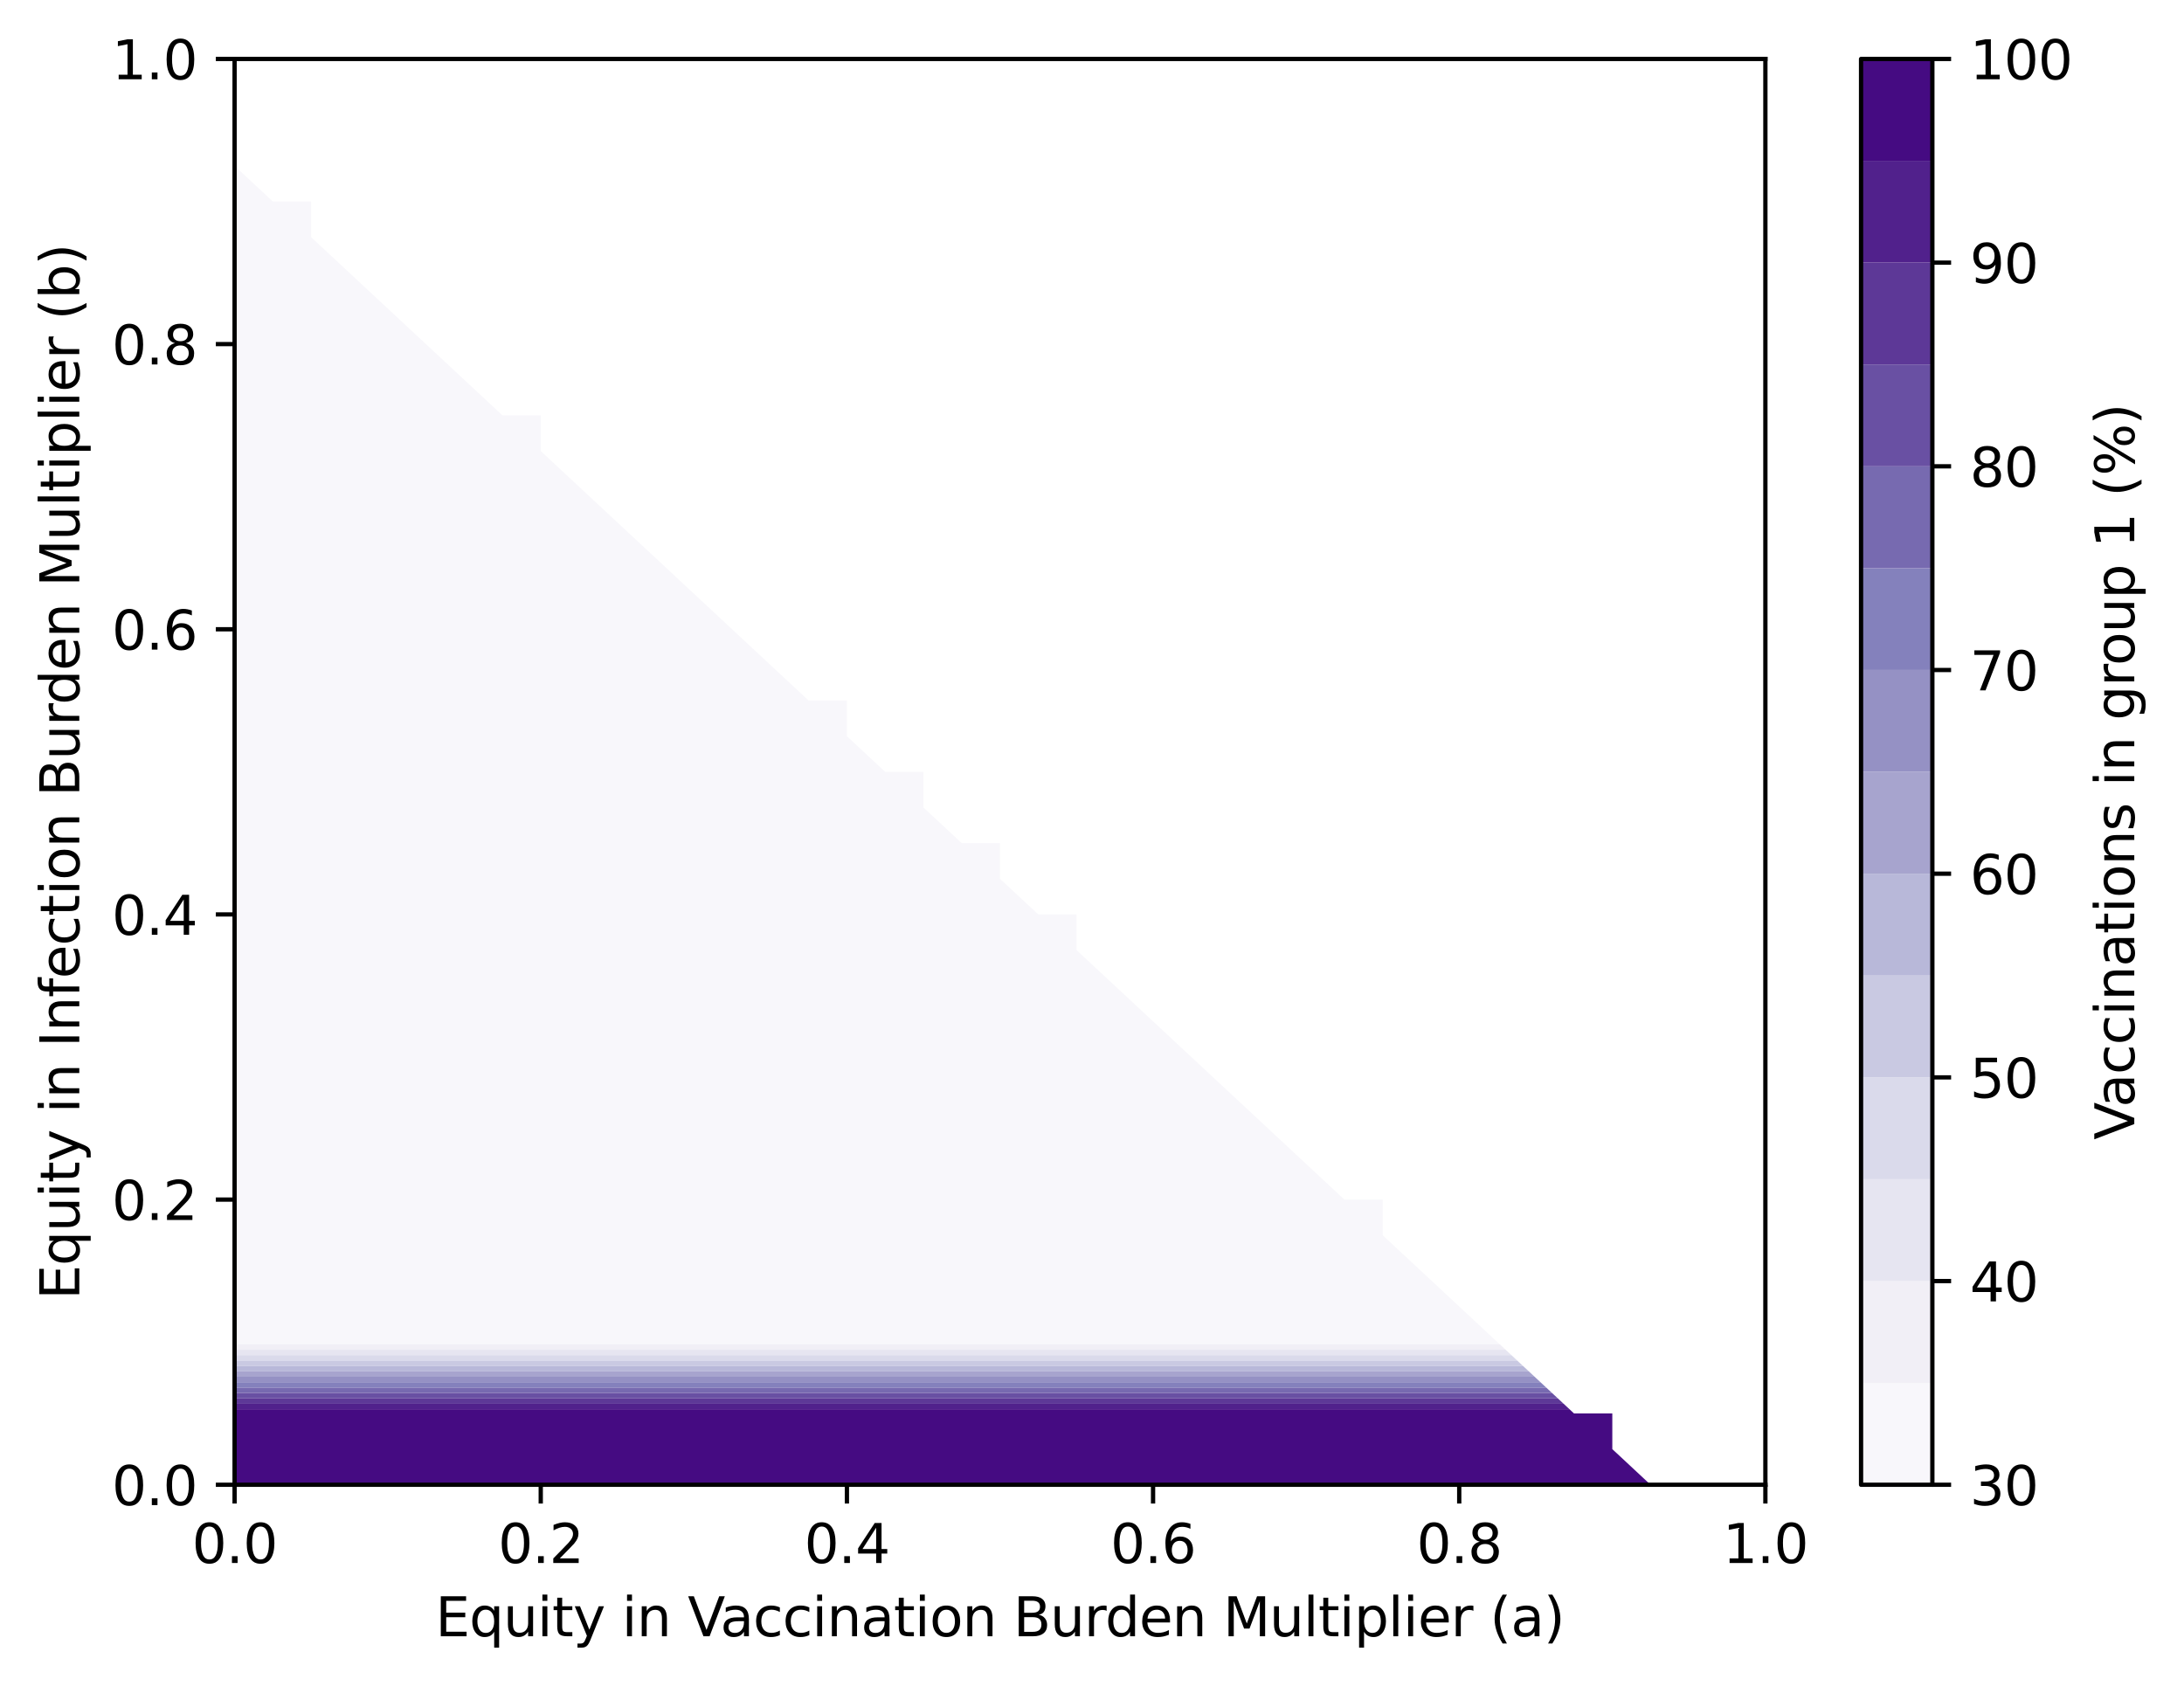 <?xml version="1.0" encoding="utf-8" standalone="no"?>
<!DOCTYPE svg PUBLIC "-//W3C//DTD SVG 1.1//EN"
  "http://www.w3.org/Graphics/SVG/1.1/DTD/svg11.dtd">
<svg xmlns:xlink="http://www.w3.org/1999/xlink" width="407.604pt" height="314.667pt" viewBox="0 0 407.604 314.667" xmlns="http://www.w3.org/2000/svg" version="1.1">
 <defs>
  <style type="text/css">*{stroke-linejoin: round; stroke-linecap: butt}</style>
 </defs>
 <g id="figure_1">
  <g id="patch_1">
   <path d="M 0 314.667 
L 407.604 314.667 
L 407.604 0 
L 0 0 
z
" style="fill: #ffffff"/>
  </g>
  <g id="axes_1">
   <g id="patch_2">
    <path d="M 43.781 277.111 
L 329.477 277.111 
L 329.477 10.999 
L 43.781 10.999 
z
" style="fill: #ffffff"/>
   </g>
   <g id="QuadContourSet_1">
    <path d="M 50.924 250.905 
L 58.066 250.905 
L 65.208 250.905 
L 72.351 250.905 
L 79.493 250.905 
L 86.636 250.905 
L 93.778 250.905 
L 100.92 250.905 
L 108.063 250.905 
L 115.205 250.905 
L 122.348 250.905 
L 129.49 250.905 
L 136.632 250.905 
L 143.775 250.905 
L 150.917 250.905 
L 158.06 250.905 
L 165.202 250.905 
L 172.344 250.905 
L 179.487 250.905 
L 186.629 250.905 
L 193.772 250.905 
L 200.914 250.905 
L 208.056 250.905 
L 215.199 250.905 
L 222.341 250.905 
L 229.484 250.905 
L 236.626 250.905 
L 243.768 250.905 
L 250.911 250.905 
L 258.053 250.905 
L 265.196 250.905 
L 272.338 250.905 
L 279.48 250.905 
L 279.915 250.905 
L 279.48 250.5 
L 272.338 243.847 
L 265.196 237.194 
L 258.053 230.542 
L 258.053 223.889 
L 250.911 223.889 
L 243.768 217.236 
L 236.626 210.583 
L 229.484 203.93 
L 222.341 197.278 
L 215.199 190.625 
L 208.056 183.972 
L 200.914 177.319 
L 200.914 170.666 
L 193.772 170.666 
L 186.629 164.014 
L 186.629 157.361 
L 179.487 157.361 
L 172.344 150.708 
L 172.344 144.055 
L 165.202 144.055 
L 158.06 137.402 
L 158.06 130.75 
L 150.917 130.75 
L 143.775 124.097 
L 136.632 117.444 
L 129.49 110.791 
L 122.348 104.138 
L 115.205 97.486 
L 108.063 90.833 
L 100.92 84.18 
L 100.92 77.527 
L 93.778 77.527 
L 86.636 70.874 
L 79.493 64.222 
L 72.351 57.569 
L 65.208 50.916 
L 58.066 44.263 
L 58.066 37.61 
L 50.924 37.61 
L 43.781 30.958 
L 43.781 37.61 
L 43.781 44.263 
L 43.781 50.916 
L 43.781 57.569 
L 43.781 64.222 
L 43.781 70.874 
L 43.781 77.527 
L 43.781 84.18 
L 43.781 90.833 
L 43.781 97.486 
L 43.781 104.138 
L 43.781 110.791 
L 43.781 117.444 
L 43.781 124.097 
L 43.781 130.75 
L 43.781 137.402 
L 43.781 144.055 
L 43.781 150.708 
L 43.781 157.361 
L 43.781 164.014 
L 43.781 170.666 
L 43.781 177.319 
L 43.781 183.972 
L 43.781 190.625 
L 43.781 197.278 
L 43.781 203.93 
L 43.781 210.583 
L 43.781 217.236 
L 43.781 223.889 
L 43.781 230.542 
L 43.781 237.194 
L 43.781 243.847 
L 43.781 250.5 
L 43.781 250.905 
z
" clip-path="url(#p8ba71267f7)" style="fill: #f8f7fb"/>
    <path d="M 50.924 251.913 
L 58.066 251.913 
L 65.208 251.913 
L 72.351 251.913 
L 79.493 251.913 
L 86.636 251.913 
L 93.778 251.913 
L 100.92 251.913 
L 108.063 251.913 
L 115.205 251.913 
L 122.348 251.913 
L 129.49 251.913 
L 136.632 251.913 
L 143.775 251.913 
L 150.917 251.913 
L 158.06 251.913 
L 165.202 251.913 
L 172.344 251.913 
L 179.487 251.913 
L 186.629 251.913 
L 193.772 251.913 
L 200.914 251.913 
L 208.056 251.913 
L 215.199 251.913 
L 222.341 251.913 
L 229.484 251.913 
L 236.626 251.913 
L 243.768 251.913 
L 250.911 251.913 
L 258.053 251.913 
L 265.196 251.913 
L 272.338 251.913 
L 279.48 251.913 
L 280.998 251.913 
L 279.915 250.905 
L 279.48 250.905 
L 272.338 250.905 
L 265.196 250.905 
L 258.053 250.905 
L 250.911 250.905 
L 243.768 250.905 
L 236.626 250.905 
L 229.484 250.905 
L 222.341 250.905 
L 215.199 250.905 
L 208.056 250.905 
L 200.914 250.905 
L 193.772 250.905 
L 186.629 250.905 
L 179.487 250.905 
L 172.344 250.905 
L 165.202 250.905 
L 158.06 250.905 
L 150.917 250.905 
L 143.775 250.905 
L 136.632 250.905 
L 129.49 250.905 
L 122.348 250.905 
L 115.205 250.905 
L 108.063 250.905 
L 100.92 250.905 
L 93.778 250.905 
L 86.636 250.905 
L 79.493 250.905 
L 72.351 250.905 
L 65.208 250.905 
L 58.066 250.905 
L 50.924 250.905 
L 43.781 250.905 
L 43.781 251.913 
z
" clip-path="url(#p8ba71267f7)" style="fill: #f1eff6"/>
    <path d="M 50.924 252.921 
L 58.066 252.921 
L 65.208 252.921 
L 72.351 252.921 
L 79.493 252.921 
L 86.636 252.921 
L 93.778 252.921 
L 100.92 252.921 
L 108.063 252.921 
L 115.205 252.921 
L 122.348 252.921 
L 129.49 252.921 
L 136.632 252.921 
L 143.775 252.921 
L 150.917 252.921 
L 158.06 252.921 
L 165.202 252.921 
L 172.344 252.921 
L 179.487 252.921 
L 186.629 252.921 
L 193.772 252.921 
L 200.914 252.921 
L 208.056 252.921 
L 215.199 252.921 
L 222.341 252.921 
L 229.484 252.921 
L 236.626 252.921 
L 243.768 252.921 
L 250.911 252.921 
L 258.053 252.921 
L 265.196 252.921 
L 272.338 252.921 
L 279.48 252.921 
L 282.08 252.921 
L 280.998 251.913 
L 279.48 251.913 
L 272.338 251.913 
L 265.196 251.913 
L 258.053 251.913 
L 250.911 251.913 
L 243.768 251.913 
L 236.626 251.913 
L 229.484 251.913 
L 222.341 251.913 
L 215.199 251.913 
L 208.056 251.913 
L 200.914 251.913 
L 193.772 251.913 
L 186.629 251.913 
L 179.487 251.913 
L 172.344 251.913 
L 165.202 251.913 
L 158.06 251.913 
L 150.917 251.913 
L 143.775 251.913 
L 136.632 251.913 
L 129.49 251.913 
L 122.348 251.913 
L 115.205 251.913 
L 108.063 251.913 
L 100.92 251.913 
L 93.778 251.913 
L 86.636 251.913 
L 79.493 251.913 
L 72.351 251.913 
L 65.208 251.913 
L 58.066 251.913 
L 50.924 251.913 
L 43.781 251.913 
L 43.781 252.921 
z
" clip-path="url(#p8ba71267f7)" style="fill: #e6e5f1"/>
    <path d="M 50.924 253.93 
L 58.066 253.93 
L 65.208 253.93 
L 72.351 253.93 
L 79.493 253.93 
L 86.636 253.93 
L 93.778 253.93 
L 100.92 253.93 
L 108.063 253.93 
L 115.205 253.93 
L 122.348 253.93 
L 129.49 253.93 
L 136.632 253.93 
L 143.775 253.93 
L 150.917 253.93 
L 158.06 253.93 
L 165.202 253.93 
L 172.344 253.93 
L 179.487 253.93 
L 186.629 253.93 
L 193.772 253.93 
L 200.914 253.93 
L 208.056 253.93 
L 215.199 253.93 
L 222.341 253.93 
L 229.484 253.93 
L 236.626 253.93 
L 243.768 253.93 
L 250.911 253.93 
L 258.053 253.93 
L 265.196 253.93 
L 272.338 253.93 
L 279.48 253.93 
L 283.162 253.93 
L 282.08 252.921 
L 279.48 252.921 
L 272.338 252.921 
L 265.196 252.921 
L 258.053 252.921 
L 250.911 252.921 
L 243.768 252.921 
L 236.626 252.921 
L 229.484 252.921 
L 222.341 252.921 
L 215.199 252.921 
L 208.056 252.921 
L 200.914 252.921 
L 193.772 252.921 
L 186.629 252.921 
L 179.487 252.921 
L 172.344 252.921 
L 165.202 252.921 
L 158.06 252.921 
L 150.917 252.921 
L 143.775 252.921 
L 136.632 252.921 
L 129.49 252.921 
L 122.348 252.921 
L 115.205 252.921 
L 108.063 252.921 
L 100.92 252.921 
L 93.778 252.921 
L 86.636 252.921 
L 79.493 252.921 
L 72.351 252.921 
L 65.208 252.921 
L 58.066 252.921 
L 50.924 252.921 
L 43.781 252.921 
L 43.781 253.93 
z
" clip-path="url(#p8ba71267f7)" style="fill: #dadaeb"/>
    <path d="M 50.924 254.938 
L 58.066 254.938 
L 65.208 254.938 
L 72.351 254.938 
L 79.493 254.938 
L 86.636 254.938 
L 93.778 254.938 
L 100.92 254.938 
L 108.063 254.938 
L 115.205 254.938 
L 122.348 254.938 
L 129.49 254.938 
L 136.632 254.938 
L 143.775 254.938 
L 150.917 254.938 
L 158.06 254.938 
L 165.202 254.938 
L 172.344 254.938 
L 179.487 254.938 
L 186.629 254.938 
L 193.772 254.938 
L 200.914 254.938 
L 208.056 254.938 
L 215.199 254.938 
L 222.341 254.938 
L 229.484 254.938 
L 236.626 254.938 
L 243.768 254.938 
L 250.911 254.938 
L 258.053 254.938 
L 265.196 254.938 
L 272.338 254.938 
L 279.48 254.938 
L 284.245 254.938 
L 283.162 253.93 
L 279.48 253.93 
L 272.338 253.93 
L 265.196 253.93 
L 258.053 253.93 
L 250.911 253.93 
L 243.768 253.93 
L 236.626 253.93 
L 229.484 253.93 
L 222.341 253.93 
L 215.199 253.93 
L 208.056 253.93 
L 200.914 253.93 
L 193.772 253.93 
L 186.629 253.93 
L 179.487 253.93 
L 172.344 253.93 
L 165.202 253.93 
L 158.06 253.93 
L 150.917 253.93 
L 143.775 253.93 
L 136.632 253.93 
L 129.49 253.93 
L 122.348 253.93 
L 115.205 253.93 
L 108.063 253.93 
L 100.92 253.93 
L 93.778 253.93 
L 86.636 253.93 
L 79.493 253.93 
L 72.351 253.93 
L 65.208 253.93 
L 58.066 253.93 
L 50.924 253.93 
L 43.781 253.93 
L 43.781 254.938 
z
" clip-path="url(#p8ba71267f7)" style="fill: #c9c9e2"/>
    <path d="M 50.924 255.946 
L 58.066 255.946 
L 65.208 255.946 
L 72.351 255.946 
L 79.493 255.946 
L 86.636 255.946 
L 93.778 255.946 
L 100.92 255.946 
L 108.063 255.946 
L 115.205 255.946 
L 122.348 255.946 
L 129.49 255.946 
L 136.632 255.946 
L 143.775 255.946 
L 150.917 255.946 
L 158.06 255.946 
L 165.202 255.946 
L 172.344 255.946 
L 179.487 255.946 
L 186.629 255.946 
L 193.772 255.946 
L 200.914 255.946 
L 208.056 255.946 
L 215.199 255.946 
L 222.341 255.946 
L 229.484 255.946 
L 236.626 255.946 
L 243.768 255.946 
L 250.911 255.946 
L 258.053 255.946 
L 265.196 255.946 
L 272.338 255.946 
L 279.48 255.946 
L 285.327 255.946 
L 284.245 254.938 
L 279.48 254.938 
L 272.338 254.938 
L 265.196 254.938 
L 258.053 254.938 
L 250.911 254.938 
L 243.768 254.938 
L 236.626 254.938 
L 229.484 254.938 
L 222.341 254.938 
L 215.199 254.938 
L 208.056 254.938 
L 200.914 254.938 
L 193.772 254.938 
L 186.629 254.938 
L 179.487 254.938 
L 172.344 254.938 
L 165.202 254.938 
L 158.06 254.938 
L 150.917 254.938 
L 143.775 254.938 
L 136.632 254.938 
L 129.49 254.938 
L 122.348 254.938 
L 115.205 254.938 
L 108.063 254.938 
L 100.92 254.938 
L 93.778 254.938 
L 86.636 254.938 
L 79.493 254.938 
L 72.351 254.938 
L 65.208 254.938 
L 58.066 254.938 
L 50.924 254.938 
L 43.781 254.938 
L 43.781 255.946 
z
" clip-path="url(#p8ba71267f7)" style="fill: #b8b8d9"/>
    <path d="M 50.924 256.954 
L 58.066 256.954 
L 65.208 256.954 
L 72.351 256.954 
L 79.493 256.954 
L 86.636 256.954 
L 93.778 256.954 
L 100.92 256.954 
L 108.063 256.954 
L 115.205 256.954 
L 122.348 256.954 
L 129.49 256.954 
L 136.632 256.954 
L 143.775 256.954 
L 150.917 256.954 
L 158.06 256.954 
L 165.202 256.954 
L 172.344 256.954 
L 179.487 256.954 
L 186.629 256.954 
L 193.772 256.954 
L 200.914 256.954 
L 208.056 256.954 
L 215.199 256.954 
L 222.341 256.954 
L 229.484 256.954 
L 236.626 256.954 
L 243.768 256.954 
L 250.911 256.954 
L 258.053 256.954 
L 265.196 256.954 
L 272.338 256.954 
L 279.48 256.954 
L 286.41 256.954 
L 285.327 255.946 
L 279.48 255.946 
L 272.338 255.946 
L 265.196 255.946 
L 258.053 255.946 
L 250.911 255.946 
L 243.768 255.946 
L 236.626 255.946 
L 229.484 255.946 
L 222.341 255.946 
L 215.199 255.946 
L 208.056 255.946 
L 200.914 255.946 
L 193.772 255.946 
L 186.629 255.946 
L 179.487 255.946 
L 172.344 255.946 
L 165.202 255.946 
L 158.06 255.946 
L 150.917 255.946 
L 143.775 255.946 
L 136.632 255.946 
L 129.49 255.946 
L 122.348 255.946 
L 115.205 255.946 
L 108.063 255.946 
L 100.92 255.946 
L 93.778 255.946 
L 86.636 255.946 
L 79.493 255.946 
L 72.351 255.946 
L 65.208 255.946 
L 58.066 255.946 
L 50.924 255.946 
L 43.781 255.946 
L 43.781 256.954 
z
" clip-path="url(#p8ba71267f7)" style="fill: #a7a4ce"/>
    <path d="M 50.924 257.963 
L 58.066 257.963 
L 65.208 257.963 
L 72.351 257.963 
L 79.493 257.963 
L 86.636 257.963 
L 93.778 257.963 
L 100.92 257.963 
L 108.063 257.963 
L 115.205 257.963 
L 122.348 257.963 
L 129.49 257.963 
L 136.632 257.963 
L 143.775 257.963 
L 150.917 257.963 
L 158.06 257.963 
L 165.202 257.963 
L 172.344 257.963 
L 179.487 257.963 
L 186.629 257.963 
L 193.772 257.963 
L 200.914 257.963 
L 208.056 257.963 
L 215.199 257.963 
L 222.341 257.963 
L 229.484 257.963 
L 236.626 257.963 
L 243.768 257.963 
L 250.911 257.963 
L 258.053 257.963 
L 265.196 257.963 
L 272.338 257.963 
L 279.48 257.963 
L 286.623 257.963 
L 287.492 257.963 
L 286.623 257.153 
L 286.41 256.954 
L 279.48 256.954 
L 272.338 256.954 
L 265.196 256.954 
L 258.053 256.954 
L 250.911 256.954 
L 243.768 256.954 
L 236.626 256.954 
L 229.484 256.954 
L 222.341 256.954 
L 215.199 256.954 
L 208.056 256.954 
L 200.914 256.954 
L 193.772 256.954 
L 186.629 256.954 
L 179.487 256.954 
L 172.344 256.954 
L 165.202 256.954 
L 158.06 256.954 
L 150.917 256.954 
L 143.775 256.954 
L 136.632 256.954 
L 129.49 256.954 
L 122.348 256.954 
L 115.205 256.954 
L 108.063 256.954 
L 100.92 256.954 
L 93.778 256.954 
L 86.636 256.954 
L 79.493 256.954 
L 72.351 256.954 
L 65.208 256.954 
L 58.066 256.954 
L 50.924 256.954 
L 43.781 256.954 
L 43.781 257.153 
L 43.781 257.963 
z
" clip-path="url(#p8ba71267f7)" style="fill: #9591c4"/>
    <path d="M 50.924 258.971 
L 58.066 258.971 
L 65.208 258.971 
L 72.351 258.971 
L 79.493 258.971 
L 86.636 258.971 
L 93.778 258.971 
L 100.92 258.971 
L 108.063 258.971 
L 115.205 258.971 
L 122.348 258.971 
L 129.49 258.971 
L 136.632 258.971 
L 143.775 258.971 
L 150.917 258.971 
L 158.06 258.971 
L 165.202 258.971 
L 172.344 258.971 
L 179.487 258.971 
L 186.629 258.971 
L 193.772 258.971 
L 200.914 258.971 
L 208.056 258.971 
L 215.199 258.971 
L 222.341 258.971 
L 229.484 258.971 
L 236.626 258.971 
L 243.768 258.971 
L 250.911 258.971 
L 258.053 258.971 
L 265.196 258.971 
L 272.338 258.971 
L 279.48 258.971 
L 286.623 258.971 
L 288.575 258.971 
L 287.492 257.963 
L 286.623 257.963 
L 279.48 257.963 
L 272.338 257.963 
L 265.196 257.963 
L 258.053 257.963 
L 250.911 257.963 
L 243.768 257.963 
L 236.626 257.963 
L 229.484 257.963 
L 222.341 257.963 
L 215.199 257.963 
L 208.056 257.963 
L 200.914 257.963 
L 193.772 257.963 
L 186.629 257.963 
L 179.487 257.963 
L 172.344 257.963 
L 165.202 257.963 
L 158.06 257.963 
L 150.917 257.963 
L 143.775 257.963 
L 136.632 257.963 
L 129.49 257.963 
L 122.348 257.963 
L 115.205 257.963 
L 108.063 257.963 
L 100.92 257.963 
L 93.778 257.963 
L 86.636 257.963 
L 79.493 257.963 
L 72.351 257.963 
L 65.208 257.963 
L 58.066 257.963 
L 50.924 257.963 
L 43.781 257.963 
L 43.781 258.971 
z
" clip-path="url(#p8ba71267f7)" style="fill: #8481bc"/>
    <path d="M 50.924 259.979 
L 58.066 259.979 
L 65.208 259.979 
L 72.351 259.979 
L 79.493 259.979 
L 86.636 259.979 
L 93.778 259.979 
L 100.92 259.979 
L 108.063 259.979 
L 115.205 259.979 
L 122.348 259.979 
L 129.49 259.979 
L 136.632 259.979 
L 143.775 259.979 
L 150.917 259.979 
L 158.06 259.979 
L 165.202 259.979 
L 172.344 259.979 
L 179.487 259.979 
L 186.629 259.979 
L 193.772 259.979 
L 200.914 259.979 
L 208.056 259.979 
L 215.199 259.979 
L 222.341 259.979 
L 229.484 259.979 
L 236.626 259.979 
L 243.768 259.979 
L 250.911 259.979 
L 258.053 259.979 
L 265.196 259.979 
L 272.338 259.979 
L 279.48 259.979 
L 286.623 259.979 
L 289.657 259.979 
L 288.575 258.971 
L 286.623 258.971 
L 279.48 258.971 
L 272.338 258.971 
L 265.196 258.971 
L 258.053 258.971 
L 250.911 258.971 
L 243.768 258.971 
L 236.626 258.971 
L 229.484 258.971 
L 222.341 258.971 
L 215.199 258.971 
L 208.056 258.971 
L 200.914 258.971 
L 193.772 258.971 
L 186.629 258.971 
L 179.487 258.971 
L 172.344 258.971 
L 165.202 258.971 
L 158.06 258.971 
L 150.917 258.971 
L 143.775 258.971 
L 136.632 258.971 
L 129.49 258.971 
L 122.348 258.971 
L 115.205 258.971 
L 108.063 258.971 
L 100.92 258.971 
L 93.778 258.971 
L 86.636 258.971 
L 79.493 258.971 
L 72.351 258.971 
L 65.208 258.971 
L 58.066 258.971 
L 50.924 258.971 
L 43.781 258.971 
L 43.781 259.979 
z
" clip-path="url(#p8ba71267f7)" style="fill: #776ab0"/>
    <path d="M 50.924 260.987 
L 58.066 260.987 
L 65.208 260.987 
L 72.351 260.987 
L 79.493 260.987 
L 86.636 260.987 
L 93.778 260.987 
L 100.92 260.987 
L 108.063 260.987 
L 115.205 260.987 
L 122.348 260.987 
L 129.49 260.987 
L 136.632 260.987 
L 143.775 260.987 
L 150.917 260.987 
L 158.06 260.987 
L 165.202 260.987 
L 172.344 260.987 
L 179.487 260.987 
L 186.629 260.987 
L 193.772 260.987 
L 200.914 260.987 
L 208.056 260.987 
L 215.199 260.987 
L 222.341 260.987 
L 229.484 260.987 
L 236.626 260.987 
L 243.768 260.987 
L 250.911 260.987 
L 258.053 260.987 
L 265.196 260.987 
L 272.338 260.987 
L 279.48 260.987 
L 286.623 260.987 
L 290.74 260.987 
L 289.657 259.979 
L 286.623 259.979 
L 279.48 259.979 
L 272.338 259.979 
L 265.196 259.979 
L 258.053 259.979 
L 250.911 259.979 
L 243.768 259.979 
L 236.626 259.979 
L 229.484 259.979 
L 222.341 259.979 
L 215.199 259.979 
L 208.056 259.979 
L 200.914 259.979 
L 193.772 259.979 
L 186.629 259.979 
L 179.487 259.979 
L 172.344 259.979 
L 165.202 259.979 
L 158.06 259.979 
L 150.917 259.979 
L 143.775 259.979 
L 136.632 259.979 
L 129.49 259.979 
L 122.348 259.979 
L 115.205 259.979 
L 108.063 259.979 
L 100.92 259.979 
L 93.778 259.979 
L 86.636 259.979 
L 79.493 259.979 
L 72.351 259.979 
L 65.208 259.979 
L 58.066 259.979 
L 50.924 259.979 
L 43.781 259.979 
L 43.781 260.987 
z
" clip-path="url(#p8ba71267f7)" style="fill: #6950a3"/>
    <path d="M 50.924 261.996 
L 58.066 261.996 
L 65.208 261.996 
L 72.351 261.996 
L 79.493 261.996 
L 86.636 261.996 
L 93.778 261.996 
L 100.92 261.996 
L 108.063 261.996 
L 115.205 261.996 
L 122.348 261.996 
L 129.49 261.996 
L 136.632 261.996 
L 143.775 261.996 
L 150.917 261.996 
L 158.06 261.996 
L 165.202 261.996 
L 172.344 261.996 
L 179.487 261.996 
L 186.629 261.996 
L 193.772 261.996 
L 200.914 261.996 
L 208.056 261.996 
L 215.199 261.996 
L 222.341 261.996 
L 229.484 261.996 
L 236.626 261.996 
L 243.768 261.996 
L 250.911 261.996 
L 258.053 261.996 
L 265.196 261.996 
L 272.338 261.996 
L 279.48 261.996 
L 286.623 261.996 
L 291.822 261.996 
L 290.74 260.987 
L 286.623 260.987 
L 279.48 260.987 
L 272.338 260.987 
L 265.196 260.987 
L 258.053 260.987 
L 250.911 260.987 
L 243.768 260.987 
L 236.626 260.987 
L 229.484 260.987 
L 222.341 260.987 
L 215.199 260.987 
L 208.056 260.987 
L 200.914 260.987 
L 193.772 260.987 
L 186.629 260.987 
L 179.487 260.987 
L 172.344 260.987 
L 165.202 260.987 
L 158.06 260.987 
L 150.917 260.987 
L 143.775 260.987 
L 136.632 260.987 
L 129.49 260.987 
L 122.348 260.987 
L 115.205 260.987 
L 108.063 260.987 
L 100.92 260.987 
L 93.778 260.987 
L 86.636 260.987 
L 79.493 260.987 
L 72.351 260.987 
L 65.208 260.987 
L 58.066 260.987 
L 50.924 260.987 
L 43.781 260.987 
L 43.781 261.996 
z
" clip-path="url(#p8ba71267f7)" style="fill: #5d3897"/>
    <path d="M 50.924 263.004 
L 58.066 263.004 
L 65.208 263.004 
L 72.351 263.004 
L 79.493 263.004 
L 86.636 263.004 
L 93.778 263.004 
L 100.92 263.004 
L 108.063 263.004 
L 115.205 263.004 
L 122.348 263.004 
L 129.49 263.004 
L 136.632 263.004 
L 143.775 263.004 
L 150.917 263.004 
L 158.06 263.004 
L 165.202 263.004 
L 172.344 263.004 
L 179.487 263.004 
L 186.629 263.004 
L 193.772 263.004 
L 200.914 263.004 
L 208.056 263.004 
L 215.199 263.004 
L 222.341 263.004 
L 229.484 263.004 
L 236.626 263.004 
L 243.768 263.004 
L 250.911 263.004 
L 258.053 263.004 
L 265.196 263.004 
L 272.338 263.004 
L 279.48 263.004 
L 286.623 263.004 
L 292.904 263.004 
L 291.822 261.996 
L 286.623 261.996 
L 279.48 261.996 
L 272.338 261.996 
L 265.196 261.996 
L 258.053 261.996 
L 250.911 261.996 
L 243.768 261.996 
L 236.626 261.996 
L 229.484 261.996 
L 222.341 261.996 
L 215.199 261.996 
L 208.056 261.996 
L 200.914 261.996 
L 193.772 261.996 
L 186.629 261.996 
L 179.487 261.996 
L 172.344 261.996 
L 165.202 261.996 
L 158.06 261.996 
L 150.917 261.996 
L 143.775 261.996 
L 136.632 261.996 
L 129.49 261.996 
L 122.348 261.996 
L 115.205 261.996 
L 108.063 261.996 
L 100.92 261.996 
L 93.778 261.996 
L 86.636 261.996 
L 79.493 261.996 
L 72.351 261.996 
L 65.208 261.996 
L 58.066 261.996 
L 50.924 261.996 
L 43.781 261.996 
L 43.781 263.004 
z
" clip-path="url(#p8ba71267f7)" style="fill: #51218c"/>
    <path d="M 50.924 277.111 
L 58.066 277.111 
L 65.208 277.111 
L 72.351 277.111 
L 79.493 277.111 
L 86.636 277.111 
L 93.778 277.111 
L 100.92 277.111 
L 108.063 277.111 
L 115.205 277.111 
L 122.348 277.111 
L 129.49 277.111 
L 136.632 277.111 
L 143.775 277.111 
L 150.917 277.111 
L 158.06 277.111 
L 165.202 277.111 
L 172.344 277.111 
L 179.487 277.111 
L 186.629 277.111 
L 193.772 277.111 
L 200.914 277.111 
L 208.056 277.111 
L 215.199 277.111 
L 222.341 277.111 
L 229.484 277.111 
L 236.626 277.111 
L 243.768 277.111 
L 250.911 277.111 
L 258.053 277.111 
L 265.196 277.111 
L 272.338 277.111 
L 279.48 277.111 
L 286.623 277.111 
L 293.765 277.111 
L 300.908 277.111 
L 308.05 277.111 
L 300.908 270.458 
L 300.908 263.806 
L 293.765 263.806 
L 292.904 263.004 
L 286.623 263.004 
L 279.48 263.004 
L 272.338 263.004 
L 265.196 263.004 
L 258.053 263.004 
L 250.911 263.004 
L 243.768 263.004 
L 236.626 263.004 
L 229.484 263.004 
L 222.341 263.004 
L 215.199 263.004 
L 208.056 263.004 
L 200.914 263.004 
L 193.772 263.004 
L 186.629 263.004 
L 179.487 263.004 
L 172.344 263.004 
L 165.202 263.004 
L 158.06 263.004 
L 150.917 263.004 
L 143.775 263.004 
L 136.632 263.004 
L 129.49 263.004 
L 122.348 263.004 
L 115.205 263.004 
L 108.063 263.004 
L 100.92 263.004 
L 93.778 263.004 
L 86.636 263.004 
L 79.493 263.004 
L 72.351 263.004 
L 65.208 263.004 
L 58.066 263.004 
L 50.924 263.004 
L 43.781 263.004 
L 43.781 263.806 
L 43.781 270.458 
L 43.781 277.111 
z
" clip-path="url(#p8ba71267f7)" style="fill: #450b82"/>
   </g>
   <g id="matplotlib.axis_1">
    <g id="xtick_1">
     <g id="line2d_1">
      <defs>
       <path id="md4ea2fa24e" d="M 0 0 
L 0 3.5 
" style="stroke: #000000; stroke-width: 0.8"/>
      </defs>
      <g>
       <use xlink:href="#md4ea2fa24e" x="43.781" y="277.111" style="stroke: #000000; stroke-width: 0.8"/>
      </g>
     </g>
     <g id="text_1">
      <!-- 0.0 -->
      <g transform="translate(35.83 291.71) scale(0.1 -0.1)">
       <defs>
        <path id="DejaVuSans-30" d="M 2034 4250 
Q 1547 4250 1301 3770 
Q 1056 3291 1056 2328 
Q 1056 1369 1301 889 
Q 1547 409 2034 409 
Q 2525 409 2770 889 
Q 3016 1369 3016 2328 
Q 3016 3291 2770 3770 
Q 2525 4250 2034 4250 
z
M 2034 4750 
Q 2819 4750 3233 4129 
Q 3647 3509 3647 2328 
Q 3647 1150 3233 529 
Q 2819 -91 2034 -91 
Q 1250 -91 836 529 
Q 422 1150 422 2328 
Q 422 3509 836 4129 
Q 1250 4750 2034 4750 
z
" transform="scale(0.016)"/>
        <path id="DejaVuSans-2e" d="M 684 794 
L 1344 794 
L 1344 0 
L 684 0 
L 684 794 
z
" transform="scale(0.016)"/>
       </defs>
       <use xlink:href="#DejaVuSans-30"/>
       <use xlink:href="#DejaVuSans-2e" x="63.623"/>
       <use xlink:href="#DejaVuSans-30" x="95.41"/>
      </g>
     </g>
    </g>
    <g id="xtick_2">
     <g id="line2d_2">
      <g>
       <use xlink:href="#md4ea2fa24e" x="100.92" y="277.111" style="stroke: #000000; stroke-width: 0.8"/>
      </g>
     </g>
     <g id="text_2">
      <!-- 0.2 -->
      <g transform="translate(92.969 291.71) scale(0.1 -0.1)">
       <defs>
        <path id="DejaVuSans-32" d="M 1228 531 
L 3431 531 
L 3431 0 
L 469 0 
L 469 531 
Q 828 903 1448 1529 
Q 2069 2156 2228 2338 
Q 2531 2678 2651 2914 
Q 2772 3150 2772 3378 
Q 2772 3750 2511 3984 
Q 2250 4219 1831 4219 
Q 1534 4219 1204 4116 
Q 875 4013 500 3803 
L 500 4441 
Q 881 4594 1212 4672 
Q 1544 4750 1819 4750 
Q 2544 4750 2975 4387 
Q 3406 4025 3406 3419 
Q 3406 3131 3298 2873 
Q 3191 2616 2906 2266 
Q 2828 2175 2409 1742 
Q 1991 1309 1228 531 
z
" transform="scale(0.016)"/>
       </defs>
       <use xlink:href="#DejaVuSans-30"/>
       <use xlink:href="#DejaVuSans-2e" x="63.623"/>
       <use xlink:href="#DejaVuSans-32" x="95.41"/>
      </g>
     </g>
    </g>
    <g id="xtick_3">
     <g id="line2d_3">
      <g>
       <use xlink:href="#md4ea2fa24e" x="158.06" y="277.111" style="stroke: #000000; stroke-width: 0.8"/>
      </g>
     </g>
     <g id="text_3">
      <!-- 0.4 -->
      <g transform="translate(150.108 291.71) scale(0.1 -0.1)">
       <defs>
        <path id="DejaVuSans-34" d="M 2419 4116 
L 825 1625 
L 2419 1625 
L 2419 4116 
z
M 2253 4666 
L 3047 4666 
L 3047 1625 
L 3713 1625 
L 3713 1100 
L 3047 1100 
L 3047 0 
L 2419 0 
L 2419 1100 
L 313 1100 
L 313 1709 
L 2253 4666 
z
" transform="scale(0.016)"/>
       </defs>
       <use xlink:href="#DejaVuSans-30"/>
       <use xlink:href="#DejaVuSans-2e" x="63.623"/>
       <use xlink:href="#DejaVuSans-34" x="95.41"/>
      </g>
     </g>
    </g>
    <g id="xtick_4">
     <g id="line2d_4">
      <g>
       <use xlink:href="#md4ea2fa24e" x="215.199" y="277.111" style="stroke: #000000; stroke-width: 0.8"/>
      </g>
     </g>
     <g id="text_4">
      <!-- 0.6 -->
      <g transform="translate(207.247 291.71) scale(0.1 -0.1)">
       <defs>
        <path id="DejaVuSans-36" d="M 2113 2584 
Q 1688 2584 1439 2293 
Q 1191 2003 1191 1497 
Q 1191 994 1439 701 
Q 1688 409 2113 409 
Q 2538 409 2786 701 
Q 3034 994 3034 1497 
Q 3034 2003 2786 2293 
Q 2538 2584 2113 2584 
z
M 3366 4563 
L 3366 3988 
Q 3128 4100 2886 4159 
Q 2644 4219 2406 4219 
Q 1781 4219 1451 3797 
Q 1122 3375 1075 2522 
Q 1259 2794 1537 2939 
Q 1816 3084 2150 3084 
Q 2853 3084 3261 2657 
Q 3669 2231 3669 1497 
Q 3669 778 3244 343 
Q 2819 -91 2113 -91 
Q 1303 -91 875 529 
Q 447 1150 447 2328 
Q 447 3434 972 4092 
Q 1497 4750 2381 4750 
Q 2619 4750 2861 4703 
Q 3103 4656 3366 4563 
z
" transform="scale(0.016)"/>
       </defs>
       <use xlink:href="#DejaVuSans-30"/>
       <use xlink:href="#DejaVuSans-2e" x="63.623"/>
       <use xlink:href="#DejaVuSans-36" x="95.41"/>
      </g>
     </g>
    </g>
    <g id="xtick_5">
     <g id="line2d_5">
      <g>
       <use xlink:href="#md4ea2fa24e" x="272.338" y="277.111" style="stroke: #000000; stroke-width: 0.8"/>
      </g>
     </g>
     <g id="text_5">
      <!-- 0.8 -->
      <g transform="translate(264.386 291.71) scale(0.1 -0.1)">
       <defs>
        <path id="DejaVuSans-38" d="M 2034 2216 
Q 1584 2216 1326 1975 
Q 1069 1734 1069 1313 
Q 1069 891 1326 650 
Q 1584 409 2034 409 
Q 2484 409 2743 651 
Q 3003 894 3003 1313 
Q 3003 1734 2745 1975 
Q 2488 2216 2034 2216 
z
M 1403 2484 
Q 997 2584 770 2862 
Q 544 3141 544 3541 
Q 544 4100 942 4425 
Q 1341 4750 2034 4750 
Q 2731 4750 3128 4425 
Q 3525 4100 3525 3541 
Q 3525 3141 3298 2862 
Q 3072 2584 2669 2484 
Q 3125 2378 3379 2068 
Q 3634 1759 3634 1313 
Q 3634 634 3220 271 
Q 2806 -91 2034 -91 
Q 1263 -91 848 271 
Q 434 634 434 1313 
Q 434 1759 690 2068 
Q 947 2378 1403 2484 
z
M 1172 3481 
Q 1172 3119 1398 2916 
Q 1625 2713 2034 2713 
Q 2441 2713 2670 2916 
Q 2900 3119 2900 3481 
Q 2900 3844 2670 4047 
Q 2441 4250 2034 4250 
Q 1625 4250 1398 4047 
Q 1172 3844 1172 3481 
z
" transform="scale(0.016)"/>
       </defs>
       <use xlink:href="#DejaVuSans-30"/>
       <use xlink:href="#DejaVuSans-2e" x="63.623"/>
       <use xlink:href="#DejaVuSans-38" x="95.41"/>
      </g>
     </g>
    </g>
    <g id="xtick_6">
     <g id="line2d_6">
      <g>
       <use xlink:href="#md4ea2fa24e" x="329.477" y="277.111" style="stroke: #000000; stroke-width: 0.8"/>
      </g>
     </g>
     <g id="text_6">
      <!-- 1.0 -->
      <g transform="translate(321.526 291.71) scale(0.1 -0.1)">
       <defs>
        <path id="DejaVuSans-31" d="M 794 531 
L 1825 531 
L 1825 4091 
L 703 3866 
L 703 4441 
L 1819 4666 
L 2450 4666 
L 2450 531 
L 3481 531 
L 3481 0 
L 794 0 
L 794 531 
z
" transform="scale(0.016)"/>
       </defs>
       <use xlink:href="#DejaVuSans-31"/>
       <use xlink:href="#DejaVuSans-2e" x="63.623"/>
       <use xlink:href="#DejaVuSans-30" x="95.41"/>
      </g>
     </g>
    </g>
    <g id="text_7">
     <!-- Equity in Vaccination Burden Multiplier (a) -->
     <g transform="translate(81.263 305.388) scale(0.1 -0.1)">
      <defs>
       <path id="DejaVuSans-45" d="M 628 4666 
L 3578 4666 
L 3578 4134 
L 1259 4134 
L 1259 2753 
L 3481 2753 
L 3481 2222 
L 1259 2222 
L 1259 531 
L 3634 531 
L 3634 0 
L 628 0 
L 628 4666 
z
" transform="scale(0.016)"/>
       <path id="DejaVuSans-71" d="M 947 1747 
Q 947 1113 1208 752 
Q 1469 391 1925 391 
Q 2381 391 2643 752 
Q 2906 1113 2906 1747 
Q 2906 2381 2643 2742 
Q 2381 3103 1925 3103 
Q 1469 3103 1208 2742 
Q 947 2381 947 1747 
z
M 2906 525 
Q 2725 213 2448 61 
Q 2172 -91 1784 -91 
Q 1150 -91 751 415 
Q 353 922 353 1747 
Q 353 2572 751 3078 
Q 1150 3584 1784 3584 
Q 2172 3584 2448 3432 
Q 2725 3281 2906 2969 
L 2906 3500 
L 3481 3500 
L 3481 -1331 
L 2906 -1331 
L 2906 525 
z
" transform="scale(0.016)"/>
       <path id="DejaVuSans-75" d="M 544 1381 
L 544 3500 
L 1119 3500 
L 1119 1403 
Q 1119 906 1312 657 
Q 1506 409 1894 409 
Q 2359 409 2629 706 
Q 2900 1003 2900 1516 
L 2900 3500 
L 3475 3500 
L 3475 0 
L 2900 0 
L 2900 538 
Q 2691 219 2414 64 
Q 2138 -91 1772 -91 
Q 1169 -91 856 284 
Q 544 659 544 1381 
z
M 1991 3584 
L 1991 3584 
z
" transform="scale(0.016)"/>
       <path id="DejaVuSans-69" d="M 603 3500 
L 1178 3500 
L 1178 0 
L 603 0 
L 603 3500 
z
M 603 4863 
L 1178 4863 
L 1178 4134 
L 603 4134 
L 603 4863 
z
" transform="scale(0.016)"/>
       <path id="DejaVuSans-74" d="M 1172 4494 
L 1172 3500 
L 2356 3500 
L 2356 3053 
L 1172 3053 
L 1172 1153 
Q 1172 725 1289 603 
Q 1406 481 1766 481 
L 2356 481 
L 2356 0 
L 1766 0 
Q 1100 0 847 248 
Q 594 497 594 1153 
L 594 3053 
L 172 3053 
L 172 3500 
L 594 3500 
L 594 4494 
L 1172 4494 
z
" transform="scale(0.016)"/>
       <path id="DejaVuSans-79" d="M 2059 -325 
Q 1816 -950 1584 -1140 
Q 1353 -1331 966 -1331 
L 506 -1331 
L 506 -850 
L 844 -850 
Q 1081 -850 1212 -737 
Q 1344 -625 1503 -206 
L 1606 56 
L 191 3500 
L 800 3500 
L 1894 763 
L 2988 3500 
L 3597 3500 
L 2059 -325 
z
" transform="scale(0.016)"/>
       <path id="DejaVuSans-20" transform="scale(0.016)"/>
       <path id="DejaVuSans-6e" d="M 3513 2113 
L 3513 0 
L 2938 0 
L 2938 2094 
Q 2938 2591 2744 2837 
Q 2550 3084 2163 3084 
Q 1697 3084 1428 2787 
Q 1159 2491 1159 1978 
L 1159 0 
L 581 0 
L 581 3500 
L 1159 3500 
L 1159 2956 
Q 1366 3272 1645 3428 
Q 1925 3584 2291 3584 
Q 2894 3584 3203 3211 
Q 3513 2838 3513 2113 
z
" transform="scale(0.016)"/>
       <path id="DejaVuSans-56" d="M 1831 0 
L 50 4666 
L 709 4666 
L 2188 738 
L 3669 4666 
L 4325 4666 
L 2547 0 
L 1831 0 
z
" transform="scale(0.016)"/>
       <path id="DejaVuSans-61" d="M 2194 1759 
Q 1497 1759 1228 1600 
Q 959 1441 959 1056 
Q 959 750 1161 570 
Q 1363 391 1709 391 
Q 2188 391 2477 730 
Q 2766 1069 2766 1631 
L 2766 1759 
L 2194 1759 
z
M 3341 1997 
L 3341 0 
L 2766 0 
L 2766 531 
Q 2569 213 2275 61 
Q 1981 -91 1556 -91 
Q 1019 -91 701 211 
Q 384 513 384 1019 
Q 384 1609 779 1909 
Q 1175 2209 1959 2209 
L 2766 2209 
L 2766 2266 
Q 2766 2663 2505 2880 
Q 2244 3097 1772 3097 
Q 1472 3097 1187 3025 
Q 903 2953 641 2809 
L 641 3341 
Q 956 3463 1253 3523 
Q 1550 3584 1831 3584 
Q 2591 3584 2966 3190 
Q 3341 2797 3341 1997 
z
" transform="scale(0.016)"/>
       <path id="DejaVuSans-63" d="M 3122 3366 
L 3122 2828 
Q 2878 2963 2633 3030 
Q 2388 3097 2138 3097 
Q 1578 3097 1268 2742 
Q 959 2388 959 1747 
Q 959 1106 1268 751 
Q 1578 397 2138 397 
Q 2388 397 2633 464 
Q 2878 531 3122 666 
L 3122 134 
Q 2881 22 2623 -34 
Q 2366 -91 2075 -91 
Q 1284 -91 818 406 
Q 353 903 353 1747 
Q 353 2603 823 3093 
Q 1294 3584 2113 3584 
Q 2378 3584 2631 3529 
Q 2884 3475 3122 3366 
z
" transform="scale(0.016)"/>
       <path id="DejaVuSans-6f" d="M 1959 3097 
Q 1497 3097 1228 2736 
Q 959 2375 959 1747 
Q 959 1119 1226 758 
Q 1494 397 1959 397 
Q 2419 397 2687 759 
Q 2956 1122 2956 1747 
Q 2956 2369 2687 2733 
Q 2419 3097 1959 3097 
z
M 1959 3584 
Q 2709 3584 3137 3096 
Q 3566 2609 3566 1747 
Q 3566 888 3137 398 
Q 2709 -91 1959 -91 
Q 1206 -91 779 398 
Q 353 888 353 1747 
Q 353 2609 779 3096 
Q 1206 3584 1959 3584 
z
" transform="scale(0.016)"/>
       <path id="DejaVuSans-42" d="M 1259 2228 
L 1259 519 
L 2272 519 
Q 2781 519 3026 730 
Q 3272 941 3272 1375 
Q 3272 1813 3026 2020 
Q 2781 2228 2272 2228 
L 1259 2228 
z
M 1259 4147 
L 1259 2741 
L 2194 2741 
Q 2656 2741 2882 2914 
Q 3109 3088 3109 3444 
Q 3109 3797 2882 3972 
Q 2656 4147 2194 4147 
L 1259 4147 
z
M 628 4666 
L 2241 4666 
Q 2963 4666 3353 4366 
Q 3744 4066 3744 3513 
Q 3744 3084 3544 2831 
Q 3344 2578 2956 2516 
Q 3422 2416 3680 2098 
Q 3938 1781 3938 1306 
Q 3938 681 3513 340 
Q 3088 0 2303 0 
L 628 0 
L 628 4666 
z
" transform="scale(0.016)"/>
       <path id="DejaVuSans-72" d="M 2631 2963 
Q 2534 3019 2420 3045 
Q 2306 3072 2169 3072 
Q 1681 3072 1420 2755 
Q 1159 2438 1159 1844 
L 1159 0 
L 581 0 
L 581 3500 
L 1159 3500 
L 1159 2956 
Q 1341 3275 1631 3429 
Q 1922 3584 2338 3584 
Q 2397 3584 2469 3576 
Q 2541 3569 2628 3553 
L 2631 2963 
z
" transform="scale(0.016)"/>
       <path id="DejaVuSans-64" d="M 2906 2969 
L 2906 4863 
L 3481 4863 
L 3481 0 
L 2906 0 
L 2906 525 
Q 2725 213 2448 61 
Q 2172 -91 1784 -91 
Q 1150 -91 751 415 
Q 353 922 353 1747 
Q 353 2572 751 3078 
Q 1150 3584 1784 3584 
Q 2172 3584 2448 3432 
Q 2725 3281 2906 2969 
z
M 947 1747 
Q 947 1113 1208 752 
Q 1469 391 1925 391 
Q 2381 391 2643 752 
Q 2906 1113 2906 1747 
Q 2906 2381 2643 2742 
Q 2381 3103 1925 3103 
Q 1469 3103 1208 2742 
Q 947 2381 947 1747 
z
" transform="scale(0.016)"/>
       <path id="DejaVuSans-65" d="M 3597 1894 
L 3597 1613 
L 953 1613 
Q 991 1019 1311 708 
Q 1631 397 2203 397 
Q 2534 397 2845 478 
Q 3156 559 3463 722 
L 3463 178 
Q 3153 47 2828 -22 
Q 2503 -91 2169 -91 
Q 1331 -91 842 396 
Q 353 884 353 1716 
Q 353 2575 817 3079 
Q 1281 3584 2069 3584 
Q 2775 3584 3186 3129 
Q 3597 2675 3597 1894 
z
M 3022 2063 
Q 3016 2534 2758 2815 
Q 2500 3097 2075 3097 
Q 1594 3097 1305 2825 
Q 1016 2553 972 2059 
L 3022 2063 
z
" transform="scale(0.016)"/>
       <path id="DejaVuSans-4d" d="M 628 4666 
L 1569 4666 
L 2759 1491 
L 3956 4666 
L 4897 4666 
L 4897 0 
L 4281 0 
L 4281 4097 
L 3078 897 
L 2444 897 
L 1241 4097 
L 1241 0 
L 628 0 
L 628 4666 
z
" transform="scale(0.016)"/>
       <path id="DejaVuSans-6c" d="M 603 4863 
L 1178 4863 
L 1178 0 
L 603 0 
L 603 4863 
z
" transform="scale(0.016)"/>
       <path id="DejaVuSans-70" d="M 1159 525 
L 1159 -1331 
L 581 -1331 
L 581 3500 
L 1159 3500 
L 1159 2969 
Q 1341 3281 1617 3432 
Q 1894 3584 2278 3584 
Q 2916 3584 3314 3078 
Q 3713 2572 3713 1747 
Q 3713 922 3314 415 
Q 2916 -91 2278 -91 
Q 1894 -91 1617 61 
Q 1341 213 1159 525 
z
M 3116 1747 
Q 3116 2381 2855 2742 
Q 2594 3103 2138 3103 
Q 1681 3103 1420 2742 
Q 1159 2381 1159 1747 
Q 1159 1113 1420 752 
Q 1681 391 2138 391 
Q 2594 391 2855 752 
Q 3116 1113 3116 1747 
z
" transform="scale(0.016)"/>
       <path id="DejaVuSans-28" d="M 1984 4856 
Q 1566 4138 1362 3434 
Q 1159 2731 1159 2009 
Q 1159 1288 1364 580 
Q 1569 -128 1984 -844 
L 1484 -844 
Q 1016 -109 783 600 
Q 550 1309 550 2009 
Q 550 2706 781 3412 
Q 1013 4119 1484 4856 
L 1984 4856 
z
" transform="scale(0.016)"/>
       <path id="DejaVuSans-29" d="M 513 4856 
L 1013 4856 
Q 1481 4119 1714 3412 
Q 1947 2706 1947 2009 
Q 1947 1309 1714 600 
Q 1481 -109 1013 -844 
L 513 -844 
Q 928 -128 1133 580 
Q 1338 1288 1338 2009 
Q 1338 2731 1133 3434 
Q 928 4138 513 4856 
z
" transform="scale(0.016)"/>
      </defs>
      <use xlink:href="#DejaVuSans-45"/>
      <use xlink:href="#DejaVuSans-71" x="63.184"/>
      <use xlink:href="#DejaVuSans-75" x="126.66"/>
      <use xlink:href="#DejaVuSans-69" x="190.039"/>
      <use xlink:href="#DejaVuSans-74" x="217.822"/>
      <use xlink:href="#DejaVuSans-79" x="257.031"/>
      <use xlink:href="#DejaVuSans-20" x="316.211"/>
      <use xlink:href="#DejaVuSans-69" x="347.998"/>
      <use xlink:href="#DejaVuSans-6e" x="375.781"/>
      <use xlink:href="#DejaVuSans-20" x="439.16"/>
      <use xlink:href="#DejaVuSans-56" x="470.947"/>
      <use xlink:href="#DejaVuSans-61" x="531.605"/>
      <use xlink:href="#DejaVuSans-63" x="592.885"/>
      <use xlink:href="#DejaVuSans-63" x="647.865"/>
      <use xlink:href="#DejaVuSans-69" x="702.846"/>
      <use xlink:href="#DejaVuSans-6e" x="730.629"/>
      <use xlink:href="#DejaVuSans-61" x="794.008"/>
      <use xlink:href="#DejaVuSans-74" x="855.287"/>
      <use xlink:href="#DejaVuSans-69" x="894.496"/>
      <use xlink:href="#DejaVuSans-6f" x="922.279"/>
      <use xlink:href="#DejaVuSans-6e" x="983.461"/>
      <use xlink:href="#DejaVuSans-20" x="1046.84"/>
      <use xlink:href="#DejaVuSans-42" x="1078.627"/>
      <use xlink:href="#DejaVuSans-75" x="1147.23"/>
      <use xlink:href="#DejaVuSans-72" x="1210.609"/>
      <use xlink:href="#DejaVuSans-64" x="1249.973"/>
      <use xlink:href="#DejaVuSans-65" x="1313.449"/>
      <use xlink:href="#DejaVuSans-6e" x="1374.973"/>
      <use xlink:href="#DejaVuSans-20" x="1438.352"/>
      <use xlink:href="#DejaVuSans-4d" x="1470.139"/>
      <use xlink:href="#DejaVuSans-75" x="1556.418"/>
      <use xlink:href="#DejaVuSans-6c" x="1619.797"/>
      <use xlink:href="#DejaVuSans-74" x="1647.58"/>
      <use xlink:href="#DejaVuSans-69" x="1686.789"/>
      <use xlink:href="#DejaVuSans-70" x="1714.572"/>
      <use xlink:href="#DejaVuSans-6c" x="1778.049"/>
      <use xlink:href="#DejaVuSans-69" x="1805.832"/>
      <use xlink:href="#DejaVuSans-65" x="1833.615"/>
      <use xlink:href="#DejaVuSans-72" x="1895.139"/>
      <use xlink:href="#DejaVuSans-20" x="1936.252"/>
      <use xlink:href="#DejaVuSans-28" x="1968.039"/>
      <use xlink:href="#DejaVuSans-61" x="2007.053"/>
      <use xlink:href="#DejaVuSans-29" x="2068.332"/>
     </g>
    </g>
   </g>
   <g id="matplotlib.axis_2">
    <g id="ytick_1">
     <g id="line2d_7">
      <defs>
       <path id="mf78af92933" d="M 0 0 
L -3.5 0 
" style="stroke: #000000; stroke-width: 0.8"/>
      </defs>
      <g>
       <use xlink:href="#mf78af92933" x="43.781" y="277.111" style="stroke: #000000; stroke-width: 0.8"/>
      </g>
     </g>
     <g id="text_8">
      <!-- 0.0 -->
      <g transform="translate(20.878 280.91) scale(0.1 -0.1)">
       <use xlink:href="#DejaVuSans-30"/>
       <use xlink:href="#DejaVuSans-2e" x="63.623"/>
       <use xlink:href="#DejaVuSans-30" x="95.41"/>
      </g>
     </g>
    </g>
    <g id="ytick_2">
     <g id="line2d_8">
      <g>
       <use xlink:href="#mf78af92933" x="43.781" y="223.889" style="stroke: #000000; stroke-width: 0.8"/>
      </g>
     </g>
     <g id="text_9">
      <!-- 0.2 -->
      <g transform="translate(20.878 227.688) scale(0.1 -0.1)">
       <use xlink:href="#DejaVuSans-30"/>
       <use xlink:href="#DejaVuSans-2e" x="63.623"/>
       <use xlink:href="#DejaVuSans-32" x="95.41"/>
      </g>
     </g>
    </g>
    <g id="ytick_3">
     <g id="line2d_9">
      <g>
       <use xlink:href="#mf78af92933" x="43.781" y="170.666" style="stroke: #000000; stroke-width: 0.8"/>
      </g>
     </g>
     <g id="text_10">
      <!-- 0.4 -->
      <g transform="translate(20.878 174.466) scale(0.1 -0.1)">
       <use xlink:href="#DejaVuSans-30"/>
       <use xlink:href="#DejaVuSans-2e" x="63.623"/>
       <use xlink:href="#DejaVuSans-34" x="95.41"/>
      </g>
     </g>
    </g>
    <g id="ytick_4">
     <g id="line2d_10">
      <g>
       <use xlink:href="#mf78af92933" x="43.781" y="117.444" style="stroke: #000000; stroke-width: 0.8"/>
      </g>
     </g>
     <g id="text_11">
      <!-- 0.6 -->
      <g transform="translate(20.878 121.243) scale(0.1 -0.1)">
       <use xlink:href="#DejaVuSans-30"/>
       <use xlink:href="#DejaVuSans-2e" x="63.623"/>
       <use xlink:href="#DejaVuSans-36" x="95.41"/>
      </g>
     </g>
    </g>
    <g id="ytick_5">
     <g id="line2d_11">
      <g>
       <use xlink:href="#mf78af92933" x="43.781" y="64.222" style="stroke: #000000; stroke-width: 0.8"/>
      </g>
     </g>
     <g id="text_12">
      <!-- 0.8 -->
      <g transform="translate(20.878 68.021) scale(0.1 -0.1)">
       <use xlink:href="#DejaVuSans-30"/>
       <use xlink:href="#DejaVuSans-2e" x="63.623"/>
       <use xlink:href="#DejaVuSans-38" x="95.41"/>
      </g>
     </g>
    </g>
    <g id="ytick_6">
     <g id="line2d_12">
      <g>
       <use xlink:href="#mf78af92933" x="43.781" y="10.999" style="stroke: #000000; stroke-width: 0.8"/>
      </g>
     </g>
     <g id="text_13">
      <!-- 1.0 -->
      <g transform="translate(20.878 14.798) scale(0.1 -0.1)">
       <use xlink:href="#DejaVuSans-31"/>
       <use xlink:href="#DejaVuSans-2e" x="63.623"/>
       <use xlink:href="#DejaVuSans-30" x="95.41"/>
      </g>
     </g>
    </g>
    <g id="text_14">
     <!-- Equity in Infection Burden Multiplier (b) -->
     <g transform="translate(14.798 242.544) rotate(-90) scale(0.1 -0.1)">
      <defs>
       <path id="DejaVuSans-49" d="M 628 4666 
L 1259 4666 
L 1259 0 
L 628 0 
L 628 4666 
z
" transform="scale(0.016)"/>
       <path id="DejaVuSans-66" d="M 2375 4863 
L 2375 4384 
L 1825 4384 
Q 1516 4384 1395 4259 
Q 1275 4134 1275 3809 
L 1275 3500 
L 2222 3500 
L 2222 3053 
L 1275 3053 
L 1275 0 
L 697 0 
L 697 3053 
L 147 3053 
L 147 3500 
L 697 3500 
L 697 3744 
Q 697 4328 969 4595 
Q 1241 4863 1831 4863 
L 2375 4863 
z
" transform="scale(0.016)"/>
       <path id="DejaVuSans-62" d="M 3116 1747 
Q 3116 2381 2855 2742 
Q 2594 3103 2138 3103 
Q 1681 3103 1420 2742 
Q 1159 2381 1159 1747 
Q 1159 1113 1420 752 
Q 1681 391 2138 391 
Q 2594 391 2855 752 
Q 3116 1113 3116 1747 
z
M 1159 2969 
Q 1341 3281 1617 3432 
Q 1894 3584 2278 3584 
Q 2916 3584 3314 3078 
Q 3713 2572 3713 1747 
Q 3713 922 3314 415 
Q 2916 -91 2278 -91 
Q 1894 -91 1617 61 
Q 1341 213 1159 525 
L 1159 0 
L 581 0 
L 581 4863 
L 1159 4863 
L 1159 2969 
z
" transform="scale(0.016)"/>
      </defs>
      <use xlink:href="#DejaVuSans-45"/>
      <use xlink:href="#DejaVuSans-71" x="63.184"/>
      <use xlink:href="#DejaVuSans-75" x="126.66"/>
      <use xlink:href="#DejaVuSans-69" x="190.039"/>
      <use xlink:href="#DejaVuSans-74" x="217.822"/>
      <use xlink:href="#DejaVuSans-79" x="257.031"/>
      <use xlink:href="#DejaVuSans-20" x="316.211"/>
      <use xlink:href="#DejaVuSans-69" x="347.998"/>
      <use xlink:href="#DejaVuSans-6e" x="375.781"/>
      <use xlink:href="#DejaVuSans-20" x="439.16"/>
      <use xlink:href="#DejaVuSans-49" x="470.947"/>
      <use xlink:href="#DejaVuSans-6e" x="500.439"/>
      <use xlink:href="#DejaVuSans-66" x="563.818"/>
      <use xlink:href="#DejaVuSans-65" x="599.023"/>
      <use xlink:href="#DejaVuSans-63" x="660.547"/>
      <use xlink:href="#DejaVuSans-74" x="715.527"/>
      <use xlink:href="#DejaVuSans-69" x="754.736"/>
      <use xlink:href="#DejaVuSans-6f" x="782.52"/>
      <use xlink:href="#DejaVuSans-6e" x="843.701"/>
      <use xlink:href="#DejaVuSans-20" x="907.08"/>
      <use xlink:href="#DejaVuSans-42" x="938.867"/>
      <use xlink:href="#DejaVuSans-75" x="1007.471"/>
      <use xlink:href="#DejaVuSans-72" x="1070.85"/>
      <use xlink:href="#DejaVuSans-64" x="1110.213"/>
      <use xlink:href="#DejaVuSans-65" x="1173.689"/>
      <use xlink:href="#DejaVuSans-6e" x="1235.213"/>
      <use xlink:href="#DejaVuSans-20" x="1298.592"/>
      <use xlink:href="#DejaVuSans-4d" x="1330.379"/>
      <use xlink:href="#DejaVuSans-75" x="1416.658"/>
      <use xlink:href="#DejaVuSans-6c" x="1480.037"/>
      <use xlink:href="#DejaVuSans-74" x="1507.82"/>
      <use xlink:href="#DejaVuSans-69" x="1547.029"/>
      <use xlink:href="#DejaVuSans-70" x="1574.812"/>
      <use xlink:href="#DejaVuSans-6c" x="1638.289"/>
      <use xlink:href="#DejaVuSans-69" x="1666.072"/>
      <use xlink:href="#DejaVuSans-65" x="1693.855"/>
      <use xlink:href="#DejaVuSans-72" x="1755.379"/>
      <use xlink:href="#DejaVuSans-20" x="1796.492"/>
      <use xlink:href="#DejaVuSans-28" x="1828.279"/>
      <use xlink:href="#DejaVuSans-62" x="1867.293"/>
      <use xlink:href="#DejaVuSans-29" x="1930.77"/>
     </g>
    </g>
   </g>
   <g id="patch_3">
    <path d="M 43.781 277.111 
L 43.781 10.999 
" style="fill: none; stroke: #000000; stroke-width: 0.8; stroke-linejoin: miter; stroke-linecap: square"/>
   </g>
   <g id="patch_4">
    <path d="M 329.477 277.111 
L 329.477 10.999 
" style="fill: none; stroke: #000000; stroke-width: 0.8; stroke-linejoin: miter; stroke-linecap: square"/>
   </g>
   <g id="patch_5">
    <path d="M 43.781 277.111 
L 329.477 277.111 
" style="fill: none; stroke: #000000; stroke-width: 0.8; stroke-linejoin: miter; stroke-linecap: square"/>
   </g>
   <g id="patch_6">
    <path d="M 43.781 10.999 
L 329.477 10.999 
" style="fill: none; stroke: #000000; stroke-width: 0.8; stroke-linejoin: miter; stroke-linecap: square"/>
   </g>
  </g>
  <g id="axes_2">
   <g id="patch_7">
    <path d="M 347.333 277.111 
L 360.639 277.111 
L 360.639 10.999 
L 347.333 10.999 
z
" style="fill: #ffffff"/>
   </g>
   <g id="QuadMesh_1">
    <path d="M 347.333 277.111 
L 360.639 277.111 
L 360.639 258.103 
L 347.333 258.103 
L 347.333 277.111 
" clip-path="url(#p78adeb731e)" style="fill: #f8f7fb"/>
    <path d="M 347.333 258.103 
L 360.639 258.103 
L 360.639 239.095 
L 347.333 239.095 
L 347.333 258.103 
" clip-path="url(#p78adeb731e)" style="fill: #f1eff6"/>
    <path d="M 347.333 239.095 
L 360.639 239.095 
L 360.639 220.087 
L 347.333 220.087 
L 347.333 239.095 
" clip-path="url(#p78adeb731e)" style="fill: #e6e5f1"/>
    <path d="M 347.333 220.087 
L 360.639 220.087 
L 360.639 201.079 
L 347.333 201.079 
L 347.333 220.087 
" clip-path="url(#p78adeb731e)" style="fill: #dadaeb"/>
    <path d="M 347.333 201.079 
L 360.639 201.079 
L 360.639 182.071 
L 347.333 182.071 
L 347.333 201.079 
" clip-path="url(#p78adeb731e)" style="fill: #c9c9e2"/>
    <path d="M 347.333 182.071 
L 360.639 182.071 
L 360.639 163.063 
L 347.333 163.063 
L 347.333 182.071 
" clip-path="url(#p78adeb731e)" style="fill: #b8b8d9"/>
    <path d="M 347.333 163.063 
L 360.639 163.063 
L 360.639 144.055 
L 347.333 144.055 
L 347.333 163.063 
" clip-path="url(#p78adeb731e)" style="fill: #a7a4ce"/>
    <path d="M 347.333 144.055 
L 360.639 144.055 
L 360.639 125.047 
L 347.333 125.047 
L 347.333 144.055 
" clip-path="url(#p78adeb731e)" style="fill: #9591c4"/>
    <path d="M 347.333 125.047 
L 360.639 125.047 
L 360.639 106.039 
L 347.333 106.039 
L 347.333 125.047 
" clip-path="url(#p78adeb731e)" style="fill: #8481bc"/>
    <path d="M 347.333 106.039 
L 360.639 106.039 
L 360.639 87.031 
L 347.333 87.031 
L 347.333 106.039 
" clip-path="url(#p78adeb731e)" style="fill: #776ab0"/>
    <path d="M 347.333 87.031 
L 360.639 87.031 
L 360.639 68.023 
L 347.333 68.023 
L 347.333 87.031 
" clip-path="url(#p78adeb731e)" style="fill: #6950a3"/>
    <path d="M 347.333 68.023 
L 360.639 68.023 
L 360.639 49.015 
L 347.333 49.015 
L 347.333 68.023 
" clip-path="url(#p78adeb731e)" style="fill: #5d3897"/>
    <path d="M 347.333 49.015 
L 360.639 49.015 
L 360.639 30.007 
L 347.333 30.007 
L 347.333 49.015 
" clip-path="url(#p78adeb731e)" style="fill: #51218c"/>
    <path d="M 347.333 30.007 
L 360.639 30.007 
L 360.639 10.999 
L 347.333 10.999 
L 347.333 30.007 
" clip-path="url(#p78adeb731e)" style="fill: #450b82"/>
   </g>
   <g id="matplotlib.axis_3"/>
   <g id="matplotlib.axis_4">
    <g id="ytick_7">
     <g id="line2d_13">
      <defs>
       <path id="m7db8999e7a" d="M 0 0 
L 3.5 0 
" style="stroke: #000000; stroke-width: 0.8"/>
      </defs>
      <g>
       <use xlink:href="#m7db8999e7a" x="360.639" y="277.111" style="stroke: #000000; stroke-width: 0.8"/>
      </g>
     </g>
     <g id="text_15">
      <!-- 30 -->
      <g transform="translate(367.639 280.91) scale(0.1 -0.1)">
       <defs>
        <path id="DejaVuSans-33" d="M 2597 2516 
Q 3050 2419 3304 2112 
Q 3559 1806 3559 1356 
Q 3559 666 3084 287 
Q 2609 -91 1734 -91 
Q 1441 -91 1130 -33 
Q 819 25 488 141 
L 488 750 
Q 750 597 1062 519 
Q 1375 441 1716 441 
Q 2309 441 2620 675 
Q 2931 909 2931 1356 
Q 2931 1769 2642 2001 
Q 2353 2234 1838 2234 
L 1294 2234 
L 1294 2753 
L 1863 2753 
Q 2328 2753 2575 2939 
Q 2822 3125 2822 3475 
Q 2822 3834 2567 4026 
Q 2313 4219 1838 4219 
Q 1578 4219 1281 4162 
Q 984 4106 628 3988 
L 628 4550 
Q 988 4650 1302 4700 
Q 1616 4750 1894 4750 
Q 2613 4750 3031 4423 
Q 3450 4097 3450 3541 
Q 3450 3153 3228 2886 
Q 3006 2619 2597 2516 
z
" transform="scale(0.016)"/>
       </defs>
       <use xlink:href="#DejaVuSans-33"/>
       <use xlink:href="#DejaVuSans-30" x="63.623"/>
      </g>
     </g>
    </g>
    <g id="ytick_8">
     <g id="line2d_14">
      <g>
       <use xlink:href="#m7db8999e7a" x="360.639" y="239.095" style="stroke: #000000; stroke-width: 0.8"/>
      </g>
     </g>
     <g id="text_16">
      <!-- 40 -->
      <g transform="translate(367.639 242.894) scale(0.1 -0.1)">
       <use xlink:href="#DejaVuSans-34"/>
       <use xlink:href="#DejaVuSans-30" x="63.623"/>
      </g>
     </g>
    </g>
    <g id="ytick_9">
     <g id="line2d_15">
      <g>
       <use xlink:href="#m7db8999e7a" x="360.639" y="201.079" style="stroke: #000000; stroke-width: 0.8"/>
      </g>
     </g>
     <g id="text_17">
      <!-- 50 -->
      <g transform="translate(367.639 204.878) scale(0.1 -0.1)">
       <defs>
        <path id="DejaVuSans-35" d="M 691 4666 
L 3169 4666 
L 3169 4134 
L 1269 4134 
L 1269 2991 
Q 1406 3038 1543 3061 
Q 1681 3084 1819 3084 
Q 2600 3084 3056 2656 
Q 3513 2228 3513 1497 
Q 3513 744 3044 326 
Q 2575 -91 1722 -91 
Q 1428 -91 1123 -41 
Q 819 9 494 109 
L 494 744 
Q 775 591 1075 516 
Q 1375 441 1709 441 
Q 2250 441 2565 725 
Q 2881 1009 2881 1497 
Q 2881 1984 2565 2268 
Q 2250 2553 1709 2553 
Q 1456 2553 1204 2497 
Q 953 2441 691 2322 
L 691 4666 
z
" transform="scale(0.016)"/>
       </defs>
       <use xlink:href="#DejaVuSans-35"/>
       <use xlink:href="#DejaVuSans-30" x="63.623"/>
      </g>
     </g>
    </g>
    <g id="ytick_10">
     <g id="line2d_16">
      <g>
       <use xlink:href="#m7db8999e7a" x="360.639" y="163.063" style="stroke: #000000; stroke-width: 0.8"/>
      </g>
     </g>
     <g id="text_18">
      <!-- 60 -->
      <g transform="translate(367.639 166.862) scale(0.1 -0.1)">
       <use xlink:href="#DejaVuSans-36"/>
       <use xlink:href="#DejaVuSans-30" x="63.623"/>
      </g>
     </g>
    </g>
    <g id="ytick_11">
     <g id="line2d_17">
      <g>
       <use xlink:href="#m7db8999e7a" x="360.639" y="125.047" style="stroke: #000000; stroke-width: 0.8"/>
      </g>
     </g>
     <g id="text_19">
      <!-- 70 -->
      <g transform="translate(367.639 128.846) scale(0.1 -0.1)">
       <defs>
        <path id="DejaVuSans-37" d="M 525 4666 
L 3525 4666 
L 3525 4397 
L 1831 0 
L 1172 0 
L 2766 4134 
L 525 4134 
L 525 4666 
z
" transform="scale(0.016)"/>
       </defs>
       <use xlink:href="#DejaVuSans-37"/>
       <use xlink:href="#DejaVuSans-30" x="63.623"/>
      </g>
     </g>
    </g>
    <g id="ytick_12">
     <g id="line2d_18">
      <g>
       <use xlink:href="#m7db8999e7a" x="360.639" y="87.031" style="stroke: #000000; stroke-width: 0.8"/>
      </g>
     </g>
     <g id="text_20">
      <!-- 80 -->
      <g transform="translate(367.639 90.83) scale(0.1 -0.1)">
       <use xlink:href="#DejaVuSans-38"/>
       <use xlink:href="#DejaVuSans-30" x="63.623"/>
      </g>
     </g>
    </g>
    <g id="ytick_13">
     <g id="line2d_19">
      <g>
       <use xlink:href="#m7db8999e7a" x="360.639" y="49.015" style="stroke: #000000; stroke-width: 0.8"/>
      </g>
     </g>
     <g id="text_21">
      <!-- 90 -->
      <g transform="translate(367.639 52.814) scale(0.1 -0.1)">
       <defs>
        <path id="DejaVuSans-39" d="M 703 97 
L 703 672 
Q 941 559 1184 500 
Q 1428 441 1663 441 
Q 2288 441 2617 861 
Q 2947 1281 2994 2138 
Q 2813 1869 2534 1725 
Q 2256 1581 1919 1581 
Q 1219 1581 811 2004 
Q 403 2428 403 3163 
Q 403 3881 828 4315 
Q 1253 4750 1959 4750 
Q 2769 4750 3195 4129 
Q 3622 3509 3622 2328 
Q 3622 1225 3098 567 
Q 2575 -91 1691 -91 
Q 1453 -91 1209 -44 
Q 966 3 703 97 
z
M 1959 2075 
Q 2384 2075 2632 2365 
Q 2881 2656 2881 3163 
Q 2881 3666 2632 3958 
Q 2384 4250 1959 4250 
Q 1534 4250 1286 3958 
Q 1038 3666 1038 3163 
Q 1038 2656 1286 2365 
Q 1534 2075 1959 2075 
z
" transform="scale(0.016)"/>
       </defs>
       <use xlink:href="#DejaVuSans-39"/>
       <use xlink:href="#DejaVuSans-30" x="63.623"/>
      </g>
     </g>
    </g>
    <g id="ytick_14">
     <g id="line2d_20">
      <g>
       <use xlink:href="#m7db8999e7a" x="360.639" y="10.999" style="stroke: #000000; stroke-width: 0.8"/>
      </g>
     </g>
     <g id="text_22">
      <!-- 100 -->
      <g transform="translate(367.639 14.798) scale(0.1 -0.1)">
       <use xlink:href="#DejaVuSans-31"/>
       <use xlink:href="#DejaVuSans-30" x="63.623"/>
       <use xlink:href="#DejaVuSans-30" x="127.246"/>
      </g>
     </g>
    </g>
    <g id="text_23">
     <!-- Vaccinations in group 1 (%) -->
     <g transform="translate(398.325 212.722) rotate(-90) scale(0.1 -0.1)">
      <defs>
       <path id="DejaVuSans-73" d="M 2834 3397 
L 2834 2853 
Q 2591 2978 2328 3040 
Q 2066 3103 1784 3103 
Q 1356 3103 1142 2972 
Q 928 2841 928 2578 
Q 928 2378 1081 2264 
Q 1234 2150 1697 2047 
L 1894 2003 
Q 2506 1872 2764 1633 
Q 3022 1394 3022 966 
Q 3022 478 2636 193 
Q 2250 -91 1575 -91 
Q 1294 -91 989 -36 
Q 684 19 347 128 
L 347 722 
Q 666 556 975 473 
Q 1284 391 1588 391 
Q 1994 391 2212 530 
Q 2431 669 2431 922 
Q 2431 1156 2273 1281 
Q 2116 1406 1581 1522 
L 1381 1569 
Q 847 1681 609 1914 
Q 372 2147 372 2553 
Q 372 3047 722 3315 
Q 1072 3584 1716 3584 
Q 2034 3584 2315 3537 
Q 2597 3491 2834 3397 
z
" transform="scale(0.016)"/>
       <path id="DejaVuSans-67" d="M 2906 1791 
Q 2906 2416 2648 2759 
Q 2391 3103 1925 3103 
Q 1463 3103 1205 2759 
Q 947 2416 947 1791 
Q 947 1169 1205 825 
Q 1463 481 1925 481 
Q 2391 481 2648 825 
Q 2906 1169 2906 1791 
z
M 3481 434 
Q 3481 -459 3084 -895 
Q 2688 -1331 1869 -1331 
Q 1566 -1331 1297 -1286 
Q 1028 -1241 775 -1147 
L 775 -588 
Q 1028 -725 1275 -790 
Q 1522 -856 1778 -856 
Q 2344 -856 2625 -561 
Q 2906 -266 2906 331 
L 2906 616 
Q 2728 306 2450 153 
Q 2172 0 1784 0 
Q 1141 0 747 490 
Q 353 981 353 1791 
Q 353 2603 747 3093 
Q 1141 3584 1784 3584 
Q 2172 3584 2450 3431 
Q 2728 3278 2906 2969 
L 2906 3500 
L 3481 3500 
L 3481 434 
z
" transform="scale(0.016)"/>
       <path id="DejaVuSans-25" d="M 4653 2053 
Q 4381 2053 4226 1822 
Q 4072 1591 4072 1178 
Q 4072 772 4226 539 
Q 4381 306 4653 306 
Q 4919 306 5073 539 
Q 5228 772 5228 1178 
Q 5228 1588 5073 1820 
Q 4919 2053 4653 2053 
z
M 4653 2450 
Q 5147 2450 5437 2106 
Q 5728 1763 5728 1178 
Q 5728 594 5436 251 
Q 5144 -91 4653 -91 
Q 4153 -91 3862 251 
Q 3572 594 3572 1178 
Q 3572 1766 3864 2108 
Q 4156 2450 4653 2450 
z
M 1428 4353 
Q 1159 4353 1004 4120 
Q 850 3888 850 3481 
Q 850 3069 1003 2837 
Q 1156 2606 1428 2606 
Q 1700 2606 1854 2837 
Q 2009 3069 2009 3481 
Q 2009 3884 1853 4118 
Q 1697 4353 1428 4353 
z
M 4250 4750 
L 4750 4750 
L 1831 -91 
L 1331 -91 
L 4250 4750 
z
M 1428 4750 
Q 1922 4750 2215 4408 
Q 2509 4066 2509 3481 
Q 2509 2891 2217 2550 
Q 1925 2209 1428 2209 
Q 931 2209 642 2551 
Q 353 2894 353 3481 
Q 353 4063 643 4406 
Q 934 4750 1428 4750 
z
" transform="scale(0.016)"/>
      </defs>
      <use xlink:href="#DejaVuSans-56"/>
      <use xlink:href="#DejaVuSans-61" x="60.658"/>
      <use xlink:href="#DejaVuSans-63" x="121.938"/>
      <use xlink:href="#DejaVuSans-63" x="176.918"/>
      <use xlink:href="#DejaVuSans-69" x="231.898"/>
      <use xlink:href="#DejaVuSans-6e" x="259.682"/>
      <use xlink:href="#DejaVuSans-61" x="323.061"/>
      <use xlink:href="#DejaVuSans-74" x="384.34"/>
      <use xlink:href="#DejaVuSans-69" x="423.549"/>
      <use xlink:href="#DejaVuSans-6f" x="451.332"/>
      <use xlink:href="#DejaVuSans-6e" x="512.514"/>
      <use xlink:href="#DejaVuSans-73" x="575.893"/>
      <use xlink:href="#DejaVuSans-20" x="627.992"/>
      <use xlink:href="#DejaVuSans-69" x="659.779"/>
      <use xlink:href="#DejaVuSans-6e" x="687.562"/>
      <use xlink:href="#DejaVuSans-20" x="750.941"/>
      <use xlink:href="#DejaVuSans-67" x="782.729"/>
      <use xlink:href="#DejaVuSans-72" x="846.205"/>
      <use xlink:href="#DejaVuSans-6f" x="885.068"/>
      <use xlink:href="#DejaVuSans-75" x="946.25"/>
      <use xlink:href="#DejaVuSans-70" x="1009.629"/>
      <use xlink:href="#DejaVuSans-20" x="1073.105"/>
      <use xlink:href="#DejaVuSans-31" x="1104.893"/>
      <use xlink:href="#DejaVuSans-20" x="1168.516"/>
      <use xlink:href="#DejaVuSans-28" x="1200.303"/>
      <use xlink:href="#DejaVuSans-25" x="1239.316"/>
      <use xlink:href="#DejaVuSans-29" x="1334.336"/>
     </g>
    </g>
   </g>
   <g id="LineCollection_1"/>
   <g id="patch_8">
    <path d="M 347.333 277.111 
L 353.986 277.111 
L 360.639 277.111 
L 360.639 10.999 
L 353.986 10.999 
L 347.333 10.999 
L 347.333 277.111 
z
" style="fill: none; stroke: #000000; stroke-width: 0.8; stroke-linejoin: miter; stroke-linecap: square"/>
   </g>
  </g>
 </g>
 <defs>
  <clipPath id="p8ba71267f7">
   <rect x="43.781" y="10.999" width="285.696" height="266.112"/>
  </clipPath>
  <clipPath id="p78adeb731e">
   <rect x="347.333" y="10.999" width="13.306" height="266.112"/>
  </clipPath>
 </defs>
</svg>
